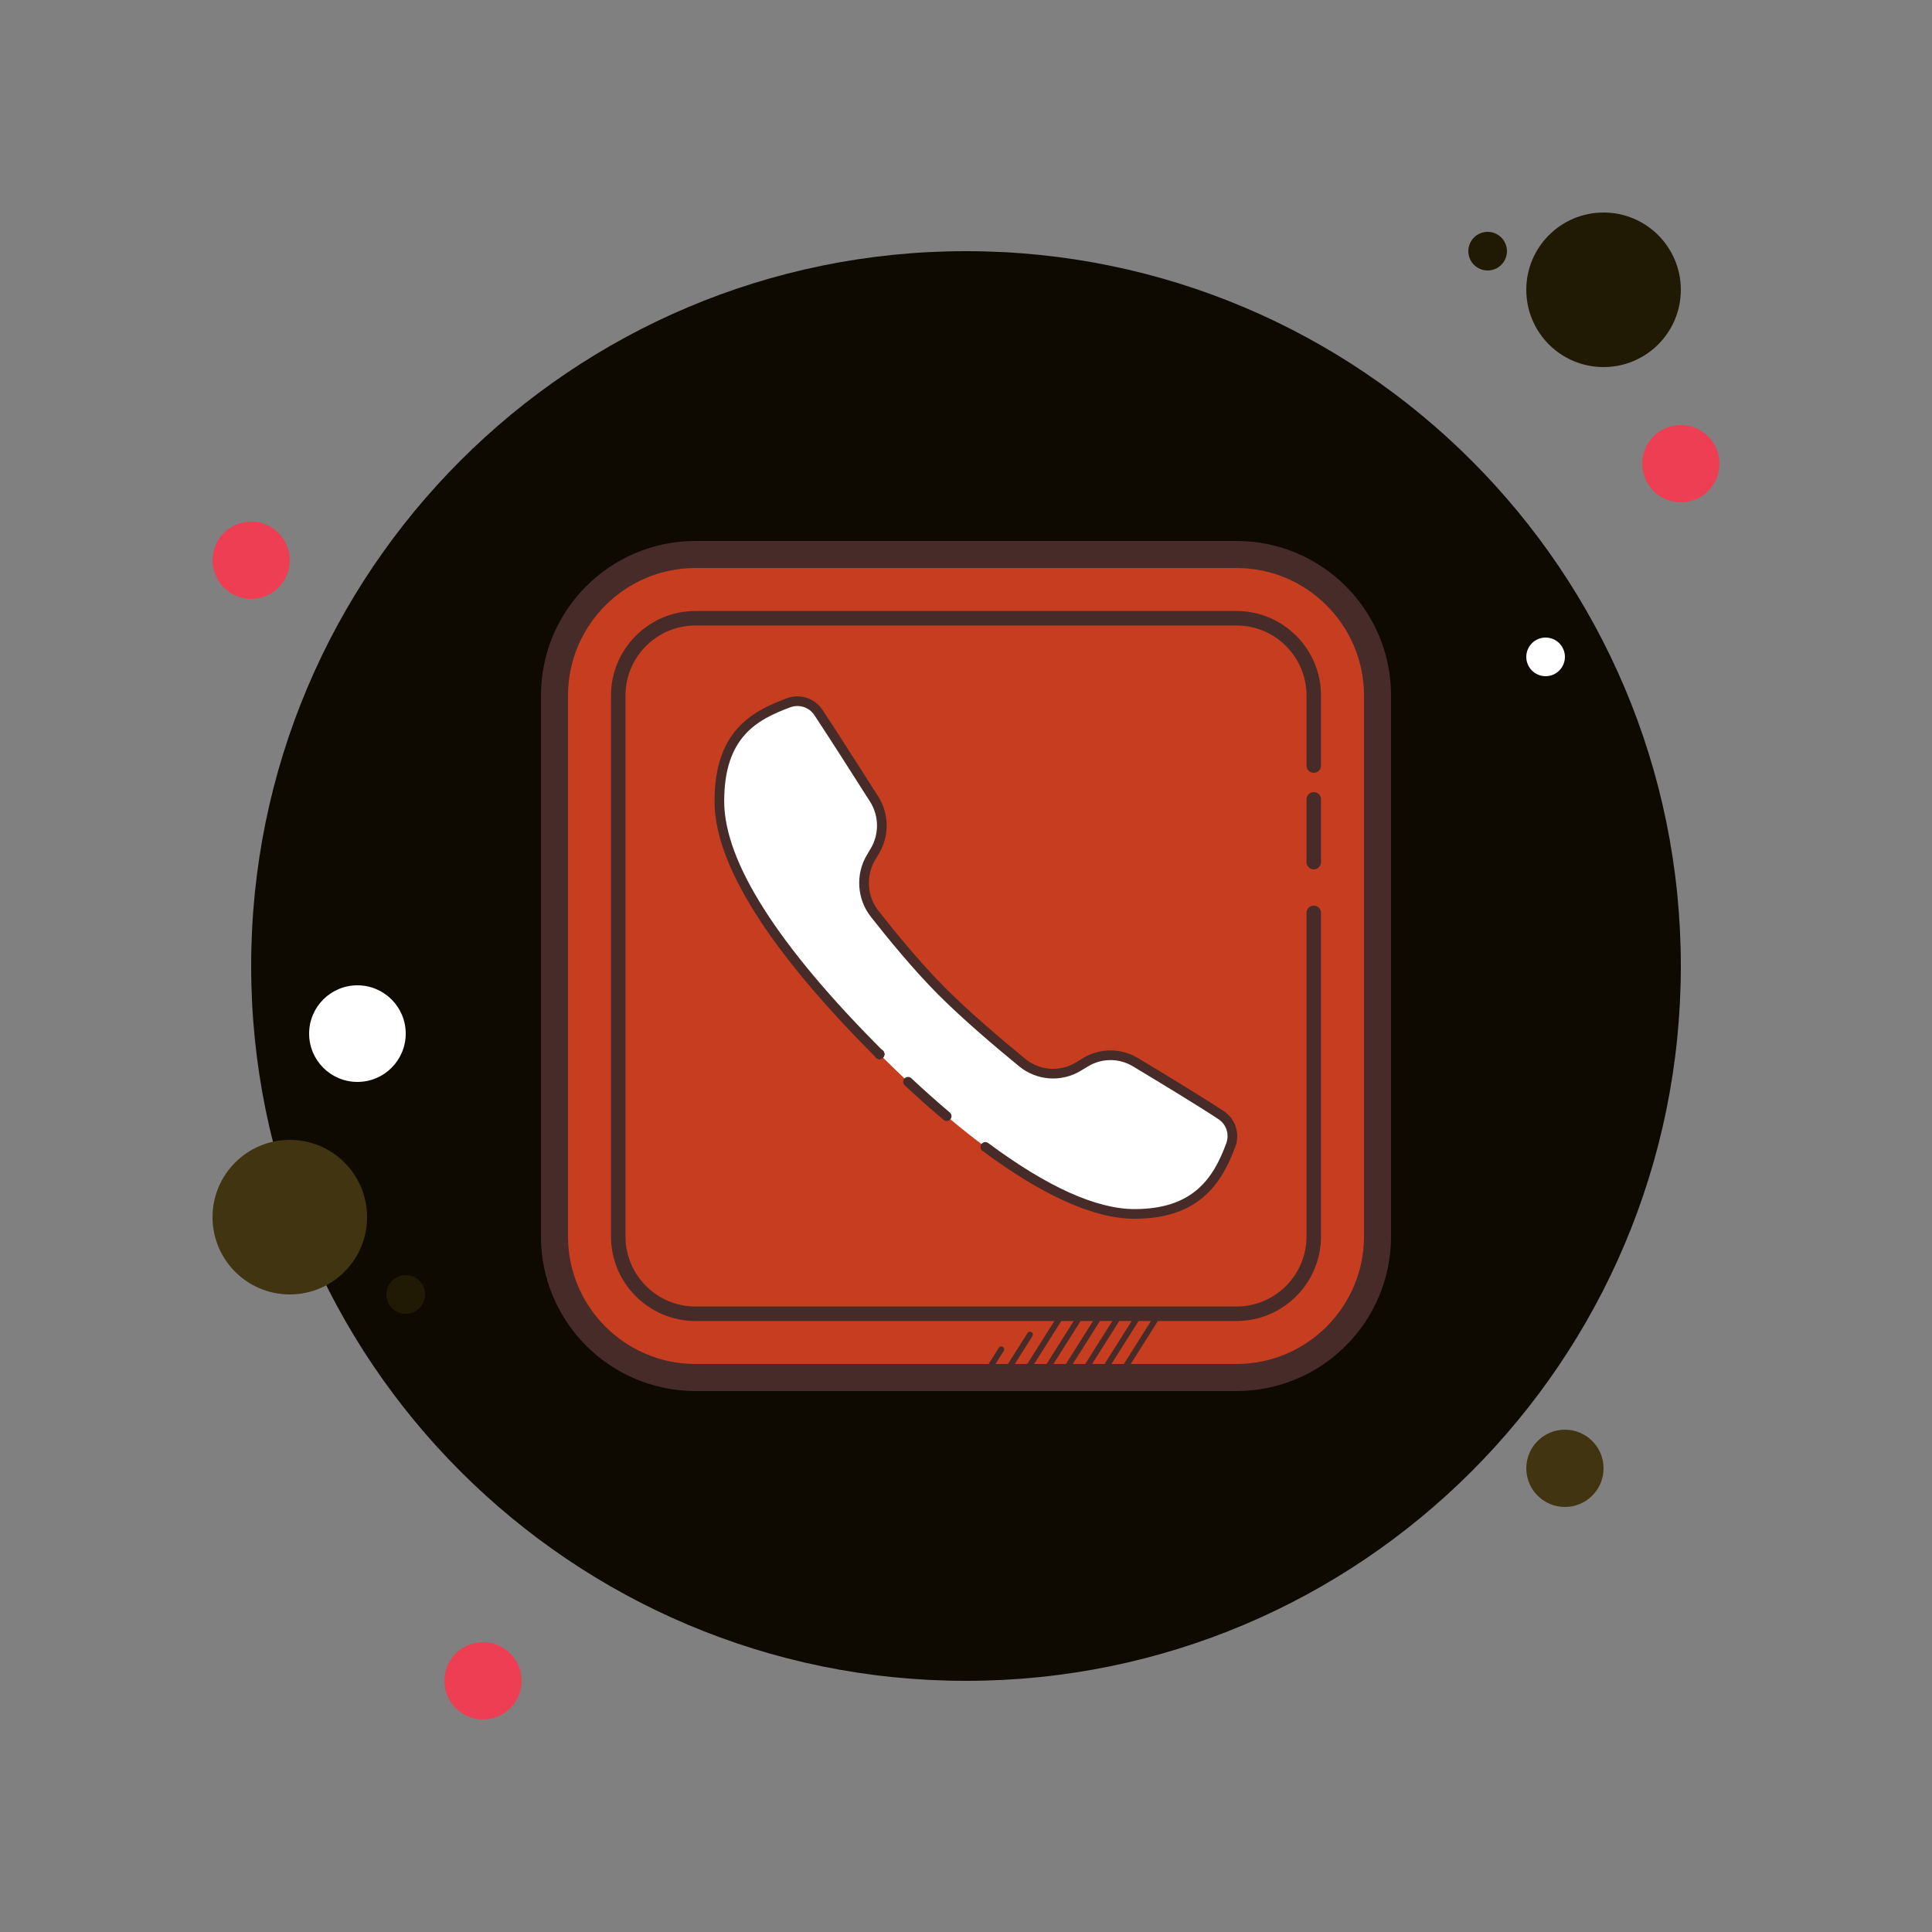 <svg xmlns="http://www.w3.org/2000/svg" xmlns:xlink="http://www.w3.org/1999/xlink" viewBox="0,0,256,256" width="50px" height="50px"><rect x="0" y="0" width="256" height="256" fill="#808080" stroke="none"/><g fill="none" fill-rule="nonzero" stroke="none" stroke-width="1" stroke-linecap="butt" stroke-linejoin="miter" stroke-miterlimit="10" stroke-dasharray="" stroke-dashoffset="0" font-family="none" font-weight="none" font-size="none" text-anchor="none" style="mix-blend-mode: normal"><g transform="scale(2.56,2.56)"><path d="M13,27c-1.105,0 -2,0.895 -2,2c0,1.105 0.895,2 2,2c1.105,0 2,-0.895 2,-2c0,-1.105 -0.895,-2 -2,-2z" fill="#ee3e54"></path><path d="M77,12c-0.552,0 -1,0.448 -1,1c0,0.552 0.448,1 1,1c0.552,0 1,-0.448 1,-1c0,-0.552 -0.448,-1 -1,-1z" fill="#201a05"></path><path d="M50,13c-20.435,0 -37,16.565 -37,37c0,20.435 16.565,37 37,37c20.435,0 37,-16.565 37,-37c0,-20.435 -16.565,-37 -37,-37z" fill="#0f0a01"></path><path d="M83,11c-2.209,0 -4,1.791 -4,4c0,2.209 1.791,4 4,4c2.209,0 4,-1.791 4,-4c0,-2.209 -1.791,-4 -4,-4z" fill="#201a05"></path><path d="M87,22c-1.105,0 -2,0.895 -2,2c0,1.105 0.895,2 2,2c1.105,0 2,-0.895 2,-2c0,-1.105 -0.895,-2 -2,-2z" fill="#ee3e54"></path><path d="M81,74c-1.105,0 -2,0.895 -2,2c0,1.105 0.895,2 2,2c1.105,0 2,-0.895 2,-2c0,-1.105 -0.895,-2 -2,-2zM15,59c-2.209,0 -4,1.791 -4,4c0,2.209 1.791,4 4,4c2.209,0 4,-1.791 4,-4c0,-2.209 -1.791,-4 -4,-4z" fill="#413411"></path><path d="M25,85c-1.105,0 -2,0.895 -2,2c0,1.105 0.895,2 2,2c1.105,0 2,-0.895 2,-2c0,-1.105 -0.895,-2 -2,-2z" fill="#ee3e54"></path><path d="M18.5,51c-1.381,0 -2.5,1.119 -2.5,2.5c0,1.381 1.119,2.5 2.5,2.5c1.381,0 2.5,-1.119 2.5,-2.5c0,-1.381 -1.119,-2.5 -2.5,-2.5z" fill="#ffffff"></path><path d="M21,66c-0.552,0 -1,0.448 -1,1c0,0.552 0.448,1 1,1c0.552,0 1,-0.448 1,-1c0,-0.552 -0.448,-1 -1,-1z" fill="#201a05"></path><path d="M80,33c-0.552,0 -1,0.448 -1,1c0,0.552 0.448,1 1,1c0.552,0 1,-0.448 1,-1c0,-0.552 -0.448,-1 -1,-1z" fill="#ffffff"></path><path d="M28.989,64.011v-28.022c0,-3.866 3.134,-7 7,-7h28.023c3.866,0 7,3.134 7,7v28.023c0,3.866 -3.134,7 -7,7h-28.023c-3.866,-0.001 -7,-3.135 -7,-7.001z" fill="#c63d1f"></path><path d="M64,29.4c3.639,0 6.6,2.961 6.6,6.6v28c0,3.639 -2.961,6.6 -6.6,6.6h-28c-3.639,0 -6.6,-2.961 -6.6,-6.6v-28c0,-3.639 2.961,-6.6 6.6,-6.6h28M64,28h-28c-4.418,0 -8,3.582 -8,8v28c0,4.418 3.582,8 8,8h28c4.418,0 8,-3.582 8,-8v-28c0,-4.418 -3.582,-8 -8,-8z" fill="#472b29"></path><path d="M64,68.375h-28c-2.413,0 -4.375,-1.962 -4.375,-4.375v-28c0,-2.413 1.962,-4.375 4.375,-4.375h28c2.413,0 4.375,1.962 4.375,4.375v3.625c0,0.207 -0.168,0.375 -0.375,0.375c-0.207,0 -0.375,-0.168 -0.375,-0.375v-3.625c0,-1.999 -1.626,-3.625 -3.625,-3.625h-28c-1.999,0 -3.625,1.626 -3.625,3.625v28c0,1.999 1.626,3.625 3.625,3.625h28c1.999,0 3.625,-1.626 3.625,-3.625v-16.75c0,-0.207 0.168,-0.375 0.375,-0.375c0.207,0 0.375,0.168 0.375,0.375v16.75c0,2.413 -1.962,4.375 -4.375,4.375z" fill="#472b29"></path><path d="M68,45c-0.207,0 -0.375,-0.168 -0.375,-0.375v-3.25c0,-0.207 0.168,-0.375 0.375,-0.375c0.207,0 0.375,0.168 0.375,0.375v3.25c0,0.207 -0.168,0.375 -0.375,0.375z" fill="#472b29"></path><path d="M58.013,71.281c-0.027,0 -0.056,-0.007 -0.08,-0.023c-0.07,-0.044 -0.091,-0.137 -0.047,-0.207l1.962,-3.106c0.044,-0.07 0.138,-0.091 0.207,-0.047c0.07,0.044 0.091,0.137 0.047,0.207l-1.962,3.106c-0.028,0.046 -0.077,0.07 -0.127,0.07z" fill="#472b29"></path><path d="M57.013,71.281c-0.027,0 -0.056,-0.007 -0.08,-0.023c-0.07,-0.044 -0.091,-0.137 -0.047,-0.207l1.962,-3.106c0.044,-0.07 0.139,-0.091 0.207,-0.047c0.07,0.044 0.091,0.137 0.047,0.207l-1.962,3.106c-0.028,0.046 -0.077,0.07 -0.127,0.07z" fill="#472b29"></path><path d="M56.013,71.281c-0.027,0 -0.056,-0.007 -0.08,-0.023c-0.07,-0.044 -0.091,-0.137 -0.047,-0.207l1.962,-3.106c0.044,-0.07 0.139,-0.091 0.207,-0.047c0.07,0.044 0.091,0.137 0.047,0.207l-1.962,3.106c-0.028,0.046 -0.077,0.07 -0.127,0.07z" fill="#472b29"></path><path d="M55.013,71.281c-0.027,0 -0.056,-0.007 -0.08,-0.023c-0.07,-0.044 -0.091,-0.137 -0.047,-0.207l1.962,-3.106c0.044,-0.07 0.139,-0.091 0.207,-0.047c0.07,0.044 0.091,0.137 0.047,0.207l-1.962,3.106c-0.028,0.046 -0.077,0.07 -0.127,0.07z" fill="#472b29"></path><path d="M54.013,71.281c-0.027,0 -0.056,-0.007 -0.08,-0.023c-0.07,-0.044 -0.091,-0.137 -0.047,-0.207l1.962,-3.106c0.044,-0.07 0.139,-0.091 0.207,-0.047c0.07,0.044 0.091,0.137 0.047,0.207l-1.962,3.106c-0.028,0.046 -0.077,0.07 -0.127,0.07z" fill="#472b29"></path><path d="M53.013,71.281c-0.027,0 -0.056,-0.007 -0.08,-0.023c-0.07,-0.044 -0.091,-0.137 -0.047,-0.207l1.962,-3.106c0.044,-0.07 0.138,-0.091 0.207,-0.047c0.07,0.044 0.091,0.137 0.047,0.207l-1.962,3.106c-0.028,0.046 -0.077,0.07 -0.127,0.07z" fill="#472b29"></path><path d="M52.013,71.281c-0.027,0 -0.056,-0.007 -0.08,-0.023c-0.07,-0.044 -0.091,-0.137 -0.047,-0.207l1.297,-2.053c0.044,-0.07 0.138,-0.091 0.207,-0.047c0.07,0.044 0.091,0.137 0.047,0.207l-1.297,2.053c-0.028,0.046 -0.077,0.07 -0.127,0.07z" fill="#472b29"></path><path d="M51.013,71.281c-0.027,0 -0.056,-0.007 -0.08,-0.023c-0.07,-0.044 -0.091,-0.137 -0.047,-0.207l0.813,-1.289c0.043,-0.071 0.139,-0.09 0.207,-0.047c0.07,0.044 0.091,0.137 0.047,0.207l-0.813,1.289c-0.028,0.046 -0.077,0.07 -0.127,0.07z" fill="#472b29"></path><path d="M42.36,36.875c0.655,0.986 1.998,3.088 2.881,4.476c0.521,0.819 0.536,1.864 0.041,2.7l-0.2,0.338c-0.542,0.914 -0.469,2.071 0.186,2.906c0.896,1.142 2.226,2.765 3.492,4.03c1.287,1.286 2.981,2.72 4.158,3.682c0.827,0.676 1.98,0.758 2.891,0.204l0.37,-0.224c0.798,-0.484 1.793,-0.487 2.592,-0.006c1.365,0.821 3.449,2.085 4.438,2.743c0.508,0.338 0.709,0.977 0.496,1.548c-0.637,1.714 -1.678,3.561 -4.974,3.561c-3.794,0 -9.043,-4.106 -13.205,-8.266v0c-0.001,-0.001 -0.003,-0.003 -0.005,-0.005c-0.001,-0.001 -0.003,-0.003 -0.005,-0.005v0c-4.16,-4.162 -8.281,-9.198 -8.281,-13.085c0,-3.536 1.862,-4.457 3.577,-5.095c0.571,-0.211 1.21,-0.01 1.548,0.498z" fill="#ffffff"></path><path d="M49,58.024c-0.057,0 -0.114,-0.02 -0.161,-0.059c-0.662,-0.559 -1.339,-1.161 -2.01,-1.789c-0.101,-0.094 -0.106,-0.252 -0.012,-0.354c0.094,-0.102 0.254,-0.105 0.354,-0.012c0.665,0.622 1.335,1.219 1.99,1.772c0.105,0.089 0.119,0.247 0.03,0.352c-0.049,0.06 -0.12,0.09 -0.191,0.09z" fill="#472b29"></path><path d="M58.73,63.083c-2.088,0 -4.739,-1.184 -7.88,-3.518c-0.11,-0.083 -0.134,-0.239 -0.051,-0.35c0.083,-0.112 0.239,-0.133 0.35,-0.052c3.052,2.269 5.603,3.419 7.581,3.419c3.056,0 4.084,-1.633 4.739,-3.398c0.174,-0.466 0.01,-0.982 -0.399,-1.253c-0.959,-0.638 -2.938,-1.841 -4.429,-2.737c-0.721,-0.434 -1.614,-0.431 -2.333,0.006l-0.37,0.224c-0.997,0.604 -2.275,0.515 -3.179,-0.225c-1.192,-0.975 -2.885,-2.408 -4.177,-3.699c-1.277,-1.278 -2.614,-2.909 -3.511,-4.052c-0.714,-0.909 -0.797,-2.19 -0.205,-3.188l0.2,-0.337c0.45,-0.76 0.436,-1.694 -0.037,-2.438c-0.961,-1.511 -2.241,-3.513 -2.879,-4.472c-0.271,-0.409 -0.786,-0.575 -1.253,-0.4c-1.727,0.642 -3.413,1.546 -3.413,4.86c0,3.117 2.762,7.46 8.208,12.908c0.098,0.098 0.098,0.256 0,0.354c-0.098,0.098 -0.256,0.098 -0.354,0c-5.544,-5.545 -8.354,-10.007 -8.354,-13.262c0,-3.634 1.93,-4.656 3.739,-5.329c0.683,-0.253 1.442,-0.011 1.843,0.592c0.641,0.962 1.922,2.967 2.885,4.48c0.574,0.904 0.592,2.039 0.045,2.961l-0.2,0.337c-0.486,0.822 -0.419,1.876 0.168,2.625c0.889,1.132 2.212,2.746 3.472,4.007c1.277,1.276 2.956,2.698 4.14,3.666c0.739,0.606 1.785,0.682 2.603,0.184l0.37,-0.224c0.879,-0.533 1.97,-0.536 2.851,-0.007c1.495,0.899 3.48,2.107 4.448,2.75c0.603,0.4 0.846,1.159 0.591,1.844c-0.684,1.842 -1.838,3.724 -5.209,3.724z" fill="#472b29"></path><path d="M45.52,54.81c-0.069,0 -0.13,-0.03 -0.18,-0.08c-0.05,-0.04 -0.07,-0.11 -0.07,-0.17c0,-0.07 0.021,-0.13 0.07,-0.18c0.07,-0.07 0.18,-0.09 0.27,-0.05c0.03,0.01 0.061,0.03 0.08,0.05c0.051,0.05 0.08,0.11 0.08,0.18c0,0.06 -0.029,0.13 -0.08,0.17c-0.041,0.05 -0.11,0.08 -0.17,0.08z" fill="#472b29"></path><path d="M45.518,54.812c-0.08,0 -0.157,-0.038 -0.205,-0.11l0.003,-0.001c-0.06,-0.113 -0.035,-0.265 0.072,-0.337c0.116,-0.077 0.26,-0.059 0.337,0.056c0.076,0.115 0.048,0.272 -0.067,0.349c-0.044,0.028 -0.093,0.043 -0.14,0.043z" fill="#472b29"></path><path d="M45.525,54.817c-0.062,0 -0.123,-0.023 -0.17,-0.066c-0.083,-0.073 -0.11,-0.196 -0.059,-0.3c0.063,-0.124 0.215,-0.174 0.335,-0.112c0.039,0.02 0.077,0.053 0.102,0.089c0.076,0.115 0.046,0.27 -0.069,0.347c-0.043,0.029 -0.091,0.042 -0.139,0.042z" fill="#472b29"></path><path d="M45.52,54.82c-0.06,0 -0.13,-0.03 -0.17,-0.08c-0.05,-0.04 -0.08,-0.11 -0.08,-0.17c0,-0.07 0.03,-0.13 0.08,-0.18c0.021,-0.02 0.05,-0.04 0.08,-0.05c0.09,-0.04 0.2,-0.02 0.271,0.05c0.05,0.05 0.08,0.11 0.08,0.18c0,0.06 -0.03,0.13 -0.08,0.17c-0.041,0.05 -0.111,0.08 -0.181,0.08z" fill="#472b29"></path></g></g></svg>
